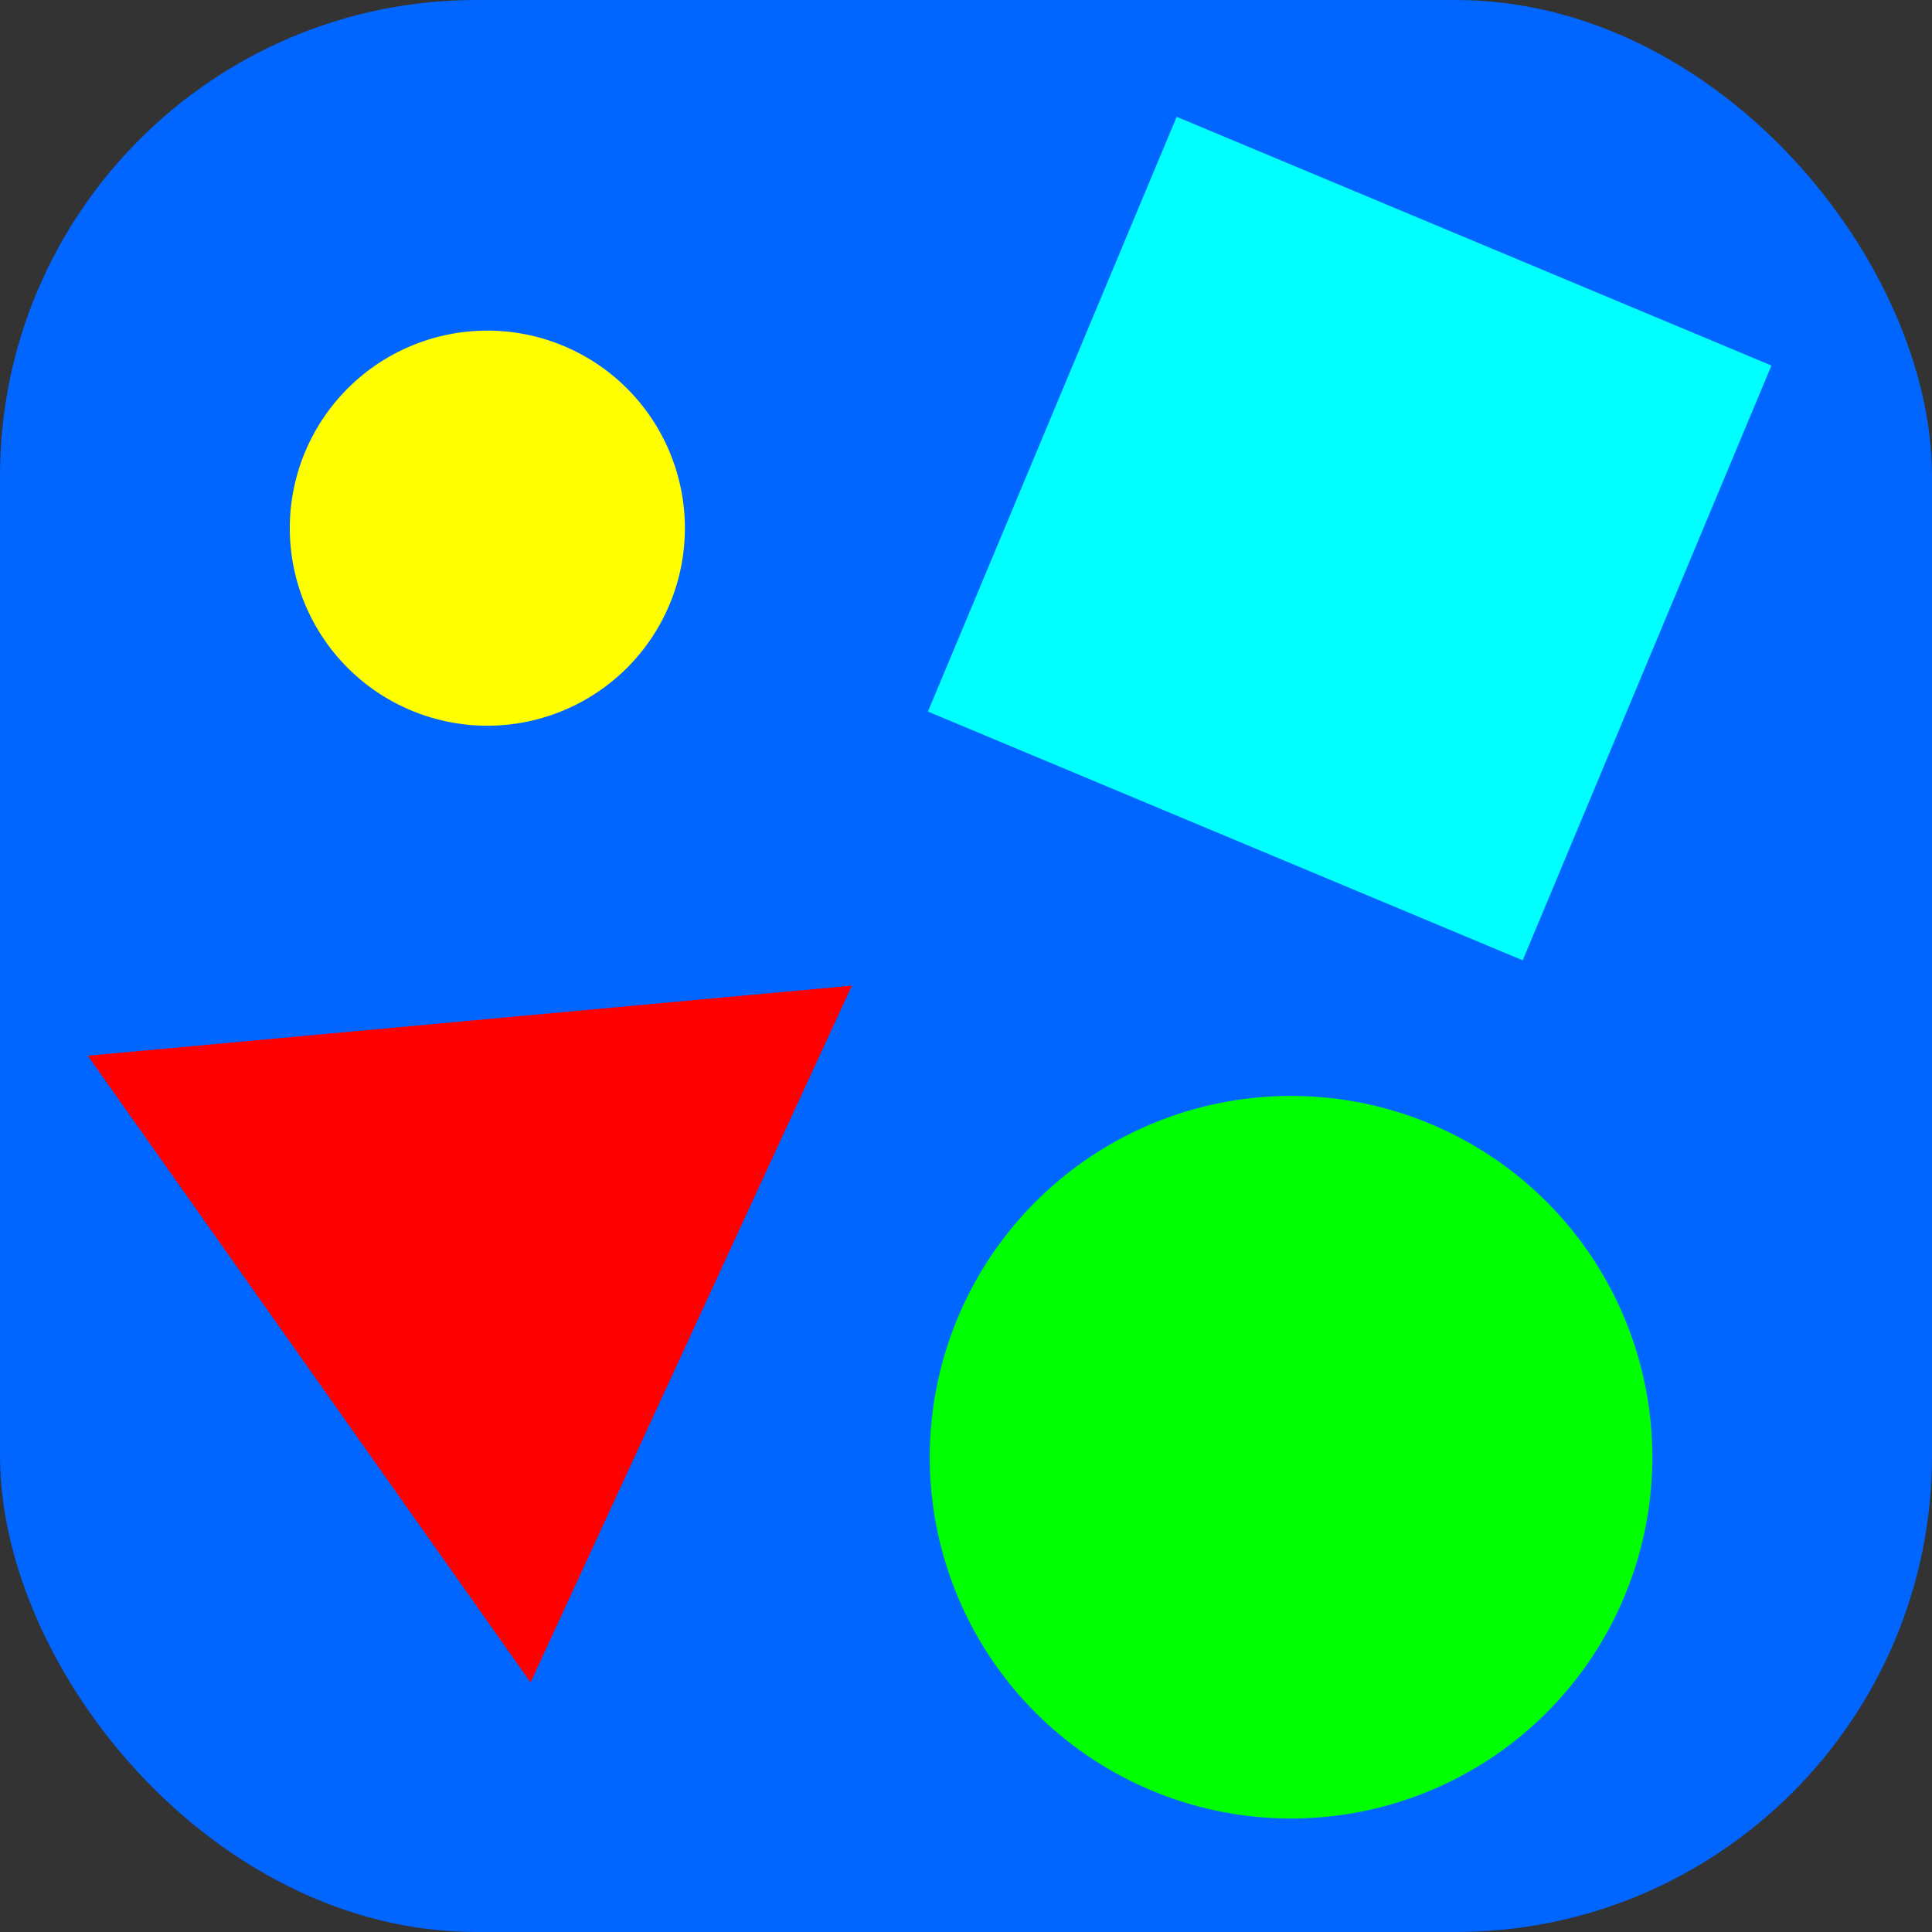 <?xml version="1.0" encoding="UTF-8" standalone="no"?>
<!-- Created with Inkscape (http://www.inkscape.org/) -->

<svg
   xmlns:dc="http://purl.org/dc/elements/1.1/"
   xmlns:cc="http://creativecommons.org/ns#"
   xmlns:rdf="http://www.w3.org/1999/02/22-rdf-syntax-ns#"
   xmlns:svg="http://www.w3.org/2000/svg"
   xmlns="http://www.w3.org/2000/svg"
   xmlns:sodipodi="http://sodipodi.sourceforge.net/DTD/sodipodi-0.dtd"
   xmlns:inkscape="http://www.inkscape.org/namespaces/inkscape"
   width="500"
   height="500"
   id="svg2"
   version="1.1"
   inkscape:version="0.91 r13725"
   sodipodi:docname="main-icon.svg">
  <rect width="100%" height="100%" fill="#333333" stroke="none"/>
  <defs
     id="defs4" />
  <sodipodi:namedview
     id="base"
     pagecolor="#ffffff"
     bordercolor="#666666"
     borderopacity="1.0"
     inkscape:pageopacity="0.0"
     inkscape:pageshadow="2"
     inkscape:zoom="0.04"
     inkscape:cx="96.846898"
     inkscape:cy="309.16635"
     inkscape:document-units="px"
     inkscape:current-layer="layer1"
     showgrid="false"
     inkscape:window-width="1474"
     inkscape:window-height="841"
     inkscape:window-x="54"
     inkscape:window-y="-8"
     inkscape:window-maximized="1" />
  <g
     inkscape:label="Layer 1"
     inkscape:groupmode="layer"
     id="layer1"
     transform="translate(0,-552.362)">
    <rect
       y="552.362"
       x="0"
       height="500"
       width="500"
       id="rect4152"
       style="fill:#0066ff;fill-opacity:1;stroke:none;stroke-width:5.539;stroke-miterlimit:4;stroke-dasharray:none;stroke-opacity:1"
       ry="123.269" />
    <rect
       style="fill:#00ffff;fill-opacity:1;stroke:none;stroke-width:2.233;stroke-miterlimit:4;stroke-dasharray:none;stroke-opacity:1"
       id="rect4178"
       width="166.767"
       height="166.767"
       x="505.485"
       y="419.797"
       ry="0"
       rx="0"
       transform="matrix(0.923,0.386,-0.386,0.923,0,0)" />
    <path
       style="fill:#00ff00;fill-opacity:1;stroke:none;stroke-width:4;stroke-miterlimit:4;stroke-dasharray:none;stroke-opacity:1"
       d="m 334.125,835.987 a 93.5,93.5 0 0 0 -93.5,93.5 93.5,93.5 0 0 0 93.5,93.5 93.5,93.5 0 0 0 93.5,-93.5 93.5,93.5 0 0 0 -93.5,-93.5 z"
       id="path4180"
       inkscape:connector-curvature="0" />
    <path
       sodipodi:type="star"
       style="fill:#ff0000;fill-opacity:1;stroke:none;stroke-width:4;stroke-miterlimit:4;stroke-dasharray:none;stroke-opacity:1"
       id="path4216"
       sodipodi:sides="3"
       sodipodi:cx="125.04799"
       sodipodi:cy="882.83197"
       sodipodi:r1="114.61936"
       sodipodi:r2="57.309681"
       sodipodi:arg1="-0.37690927"
       sodipodi:arg2="0.67028828"
       inkscape:flatsided="false"
       inkscape:rounded="0"
       inkscape:randomized="0"
       d="M 231.622,840.646 169.958,918.433 108.295,996.22 71.761,903.925 35.227,811.629 133.425,826.138 Z"
       inkscape:transform-center-x="5.2263225"
       inkscape:transform-center-y="24.009329"
       transform="matrix(0.972,-0.236,0.236,0.972,-203.058,44.996)" />
    <path
       inkscape:connector-curvature="0"
       id="path4218"
       d="M 126.125,637.925 A 51.125,51.125 0 0 0 75,689.05 51.125,51.125 0 0 0 126.125,740.175 51.125,51.125 0 0 0 177.25,689.05 51.125,51.125 0 0 0 126.125,637.925 Z"
       style="fill:#ffff00;fill-opacity:1;stroke:none;stroke-width:4;stroke-miterlimit:4;stroke-dasharray:none;stroke-opacity:1" />
  </g>
</svg>
